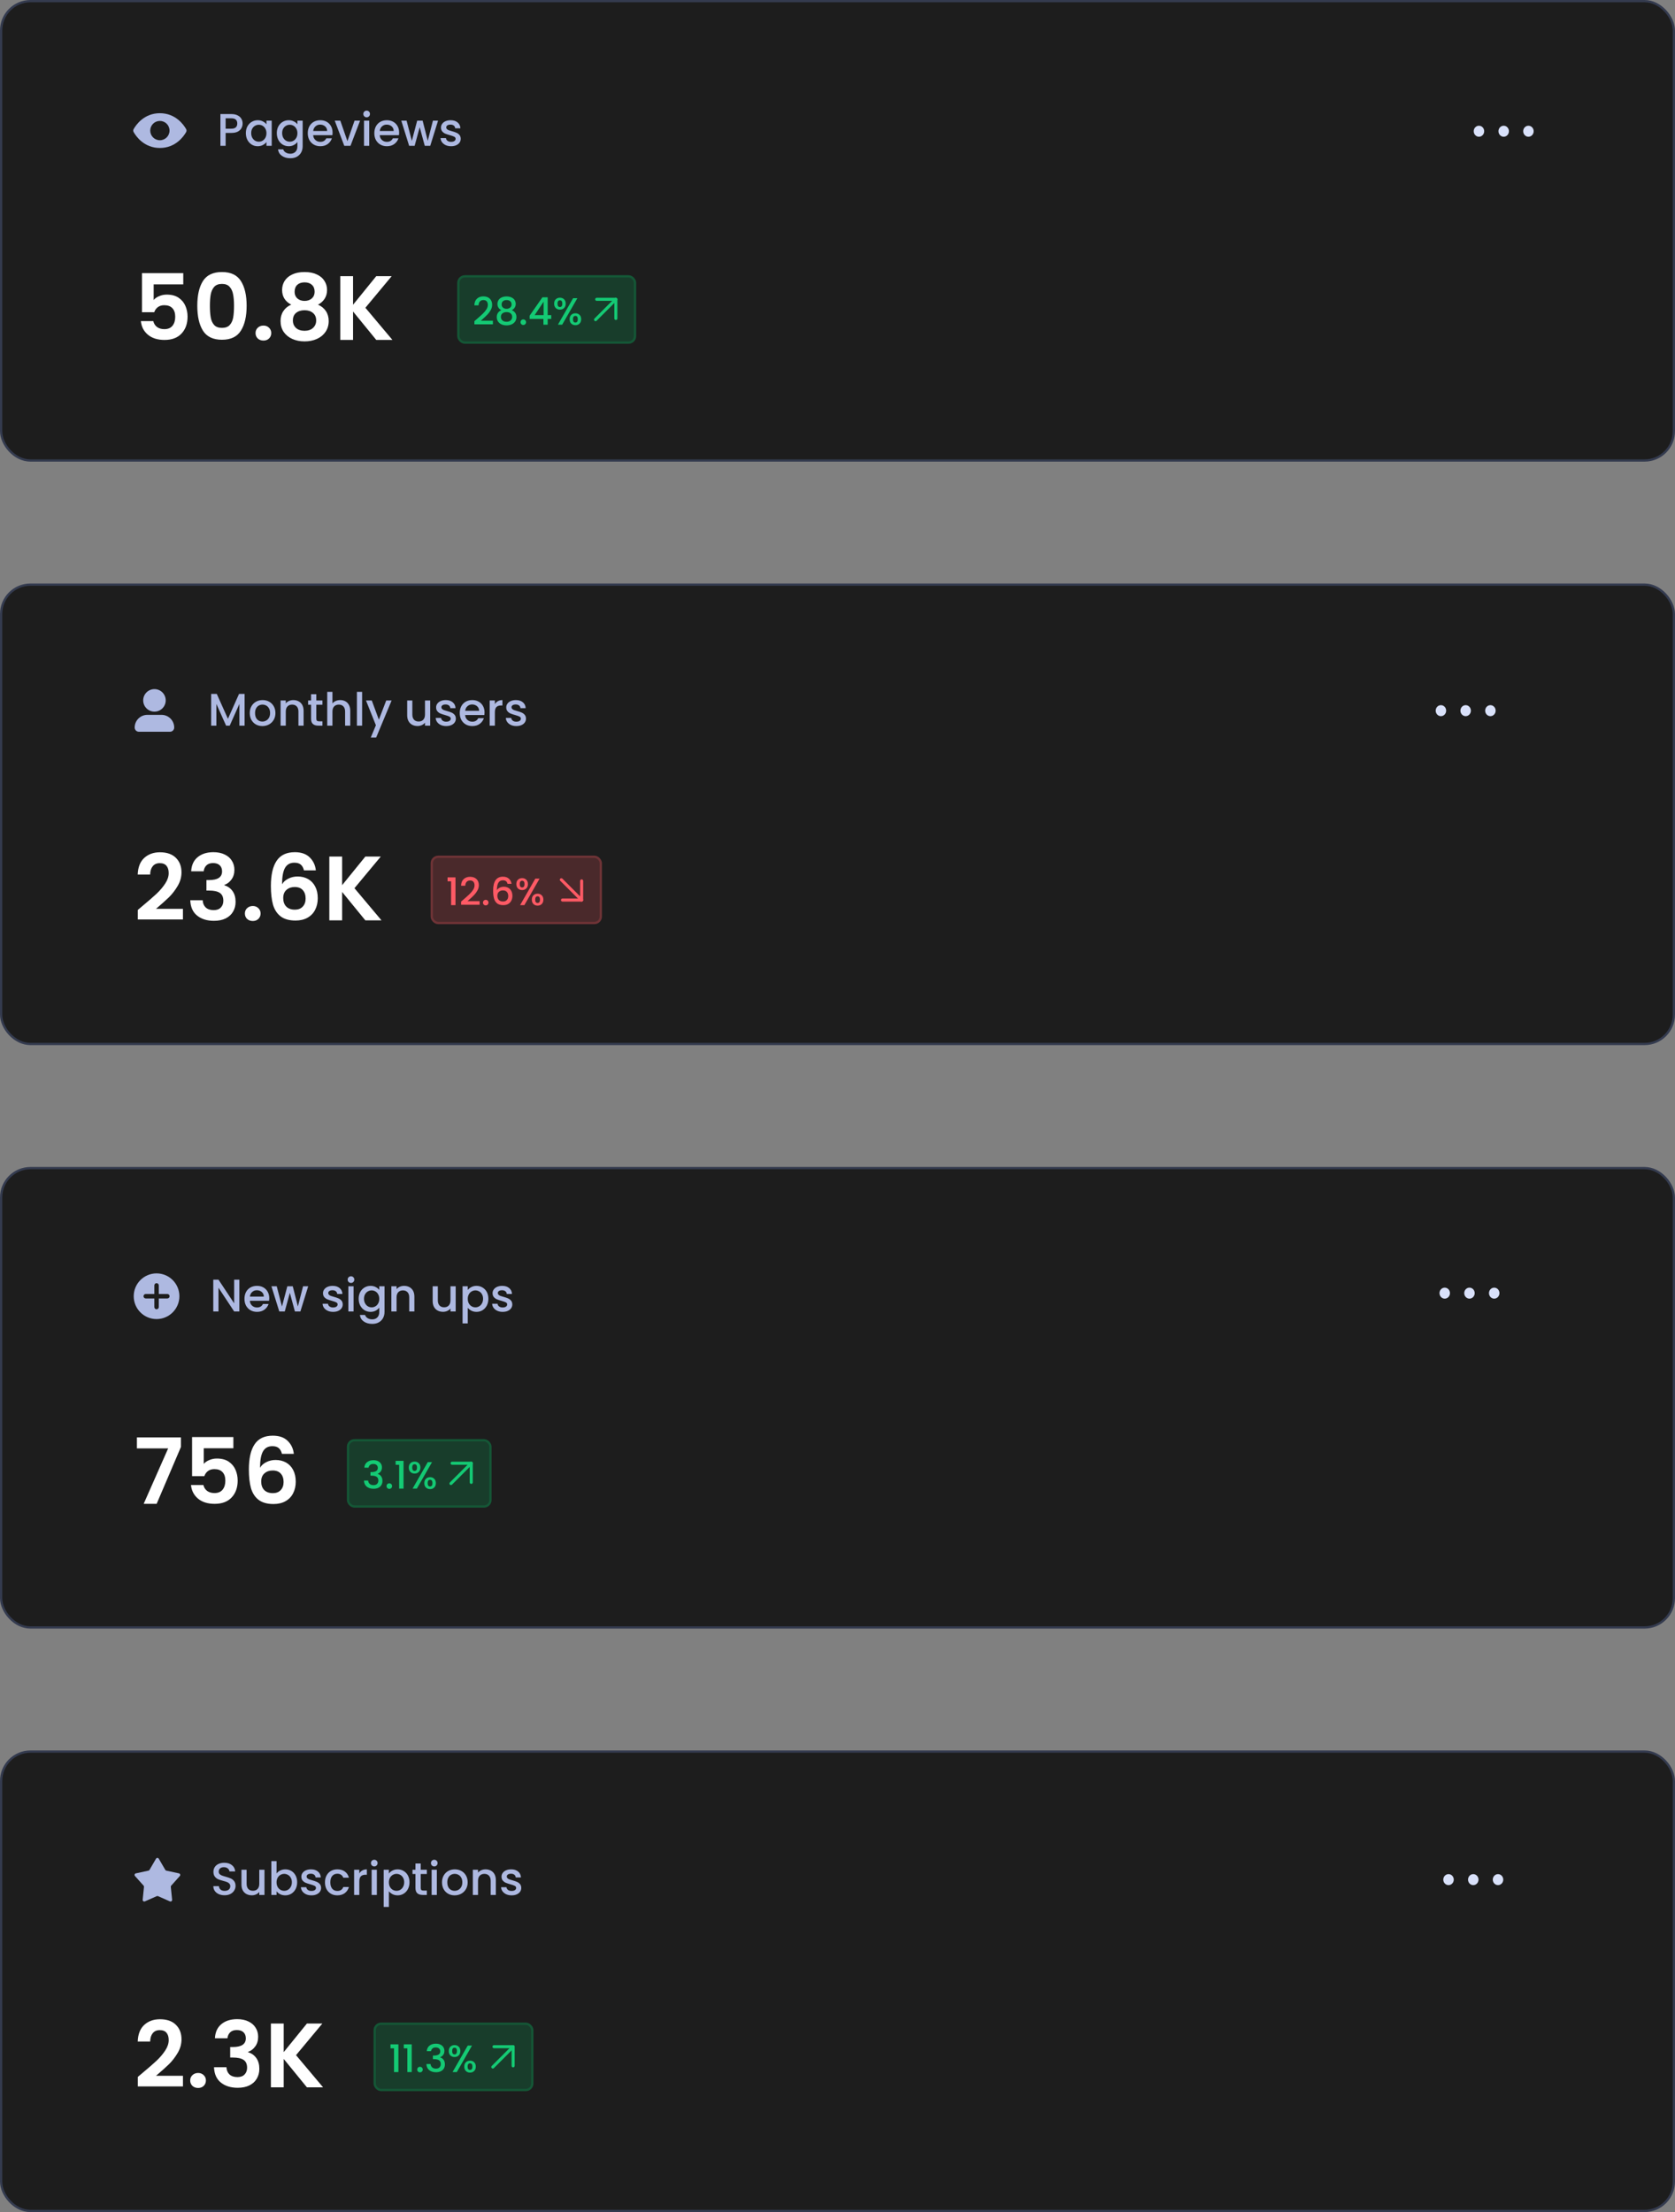 <svg width="440" height="581" viewBox="0 0 440 581" fill="none" xmlns="http://www.w3.org/2000/svg">
<rect x="0" y="0" width="440" height="581" fill="#808080" stroke="none"/>
<rect x="0.3" y="0.3" width="439.4" height="120.65" rx="7.7" fill="#1D1D1D" stroke="#343B4F" stroke-width="0.6"/>
<path fill-rule="evenodd" clip-rule="evenodd" d="M35.103 33.906C35.73 32.799 37.842 29.734 41.998 29.734C46.154 29.734 48.266 32.799 48.893 33.906C49.033 34.152 49.033 34.445 48.893 34.691C48.266 35.797 46.154 38.862 41.998 38.862C37.842 38.862 35.73 35.797 35.103 34.691C34.963 34.445 34.963 34.152 35.103 33.906ZM44.535 34.299C44.535 35.699 43.4 36.834 41.999 36.834C40.599 36.834 39.464 35.699 39.464 34.299C39.464 32.898 40.599 31.763 41.999 31.763C43.4 31.763 44.535 32.898 44.535 34.299Z" fill="#AEB9E1"/>
<path d="M63.732 32.442C63.732 32.866 63.632 33.266 63.432 33.642C63.232 34.018 62.912 34.326 62.472 34.566C62.032 34.798 61.468 34.914 60.78 34.914H59.268V38.298H57.9V29.958H60.78C61.42 29.958 61.96 30.07 62.4 30.294C62.848 30.51 63.18 30.806 63.396 31.182C63.62 31.558 63.732 31.978 63.732 32.442ZM60.78 33.798C61.3 33.798 61.688 33.682 61.944 33.45C62.2 33.21 62.328 32.874 62.328 32.442C62.328 31.53 61.812 31.074 60.78 31.074H59.268V33.798H60.78ZM64.581 34.962C64.581 34.298 64.717 33.71 64.989 33.198C65.269 32.686 65.645 32.29 66.117 32.01C66.597 31.722 67.125 31.578 67.701 31.578C68.221 31.578 68.673 31.682 69.057 31.89C69.449 32.09 69.761 32.342 69.993 32.646V31.686H71.373V38.298H69.993V37.314C69.761 37.626 69.445 37.886 69.045 38.094C68.645 38.302 68.189 38.406 67.677 38.406C67.109 38.406 66.589 38.262 66.117 37.974C65.645 37.678 65.269 37.27 64.989 36.75C64.717 36.222 64.581 35.626 64.581 34.962ZM69.993 34.986C69.993 34.53 69.897 34.134 69.705 33.798C69.521 33.462 69.277 33.206 68.973 33.03C68.669 32.854 68.341 32.766 67.989 32.766C67.637 32.766 67.309 32.854 67.005 33.03C66.701 33.198 66.453 33.45 66.261 33.786C66.077 34.114 65.985 34.506 65.985 34.962C65.985 35.418 66.077 35.818 66.261 36.162C66.453 36.506 66.701 36.77 67.005 36.954C67.317 37.13 67.645 37.218 67.989 37.218C68.341 37.218 68.669 37.13 68.973 36.954C69.277 36.778 69.521 36.522 69.705 36.186C69.897 35.842 69.993 35.442 69.993 34.986ZM75.834 31.578C76.346 31.578 76.797 31.682 77.189 31.89C77.59 32.09 77.901 32.342 78.126 32.646V31.686H79.505V38.406C79.505 39.014 79.377 39.554 79.121 40.026C78.865 40.506 78.493 40.882 78.005 41.154C77.525 41.426 76.95 41.562 76.278 41.562C75.382 41.562 74.638 41.35 74.046 40.926C73.454 40.51 73.118 39.942 73.037 39.222H74.394C74.498 39.566 74.718 39.842 75.053 40.05C75.397 40.266 75.805 40.374 76.278 40.374C76.829 40.374 77.273 40.206 77.609 39.87C77.954 39.534 78.126 39.046 78.126 38.406V37.302C77.894 37.614 77.578 37.878 77.177 38.094C76.785 38.302 76.338 38.406 75.834 38.406C75.257 38.406 74.73 38.262 74.249 37.974C73.778 37.678 73.401 37.27 73.121 36.75C72.85 36.222 72.713 35.626 72.713 34.962C72.713 34.298 72.85 33.71 73.121 33.198C73.401 32.686 73.778 32.29 74.249 32.01C74.73 31.722 75.257 31.578 75.834 31.578ZM78.126 34.986C78.126 34.53 78.029 34.134 77.838 33.798C77.653 33.462 77.409 33.206 77.106 33.03C76.802 32.854 76.474 32.766 76.121 32.766C75.769 32.766 75.442 32.854 75.138 33.03C74.834 33.198 74.585 33.45 74.394 33.786C74.21 34.114 74.118 34.506 74.118 34.962C74.118 35.418 74.21 35.818 74.394 36.162C74.585 36.506 74.834 36.77 75.138 36.954C75.45 37.13 75.778 37.218 76.121 37.218C76.474 37.218 76.802 37.13 77.106 36.954C77.409 36.778 77.653 36.522 77.838 36.186C78.029 35.842 78.126 35.442 78.126 34.986ZM87.362 34.83C87.362 35.078 87.346 35.302 87.314 35.502H82.262C82.302 36.03 82.498 36.454 82.85 36.774C83.202 37.094 83.634 37.254 84.146 37.254C84.882 37.254 85.402 36.946 85.706 36.33H87.182C86.982 36.938 86.618 37.438 86.09 37.83C85.57 38.214 84.922 38.406 84.146 38.406C83.514 38.406 82.946 38.266 82.442 37.986C81.946 37.698 81.554 37.298 81.266 36.786C80.986 36.266 80.846 35.666 80.846 34.986C80.846 34.306 80.982 33.71 81.254 33.198C81.534 32.678 81.922 32.278 82.418 31.998C82.922 31.718 83.498 31.578 84.146 31.578C84.77 31.578 85.326 31.714 85.814 31.986C86.302 32.258 86.682 32.642 86.954 33.138C87.226 33.626 87.362 34.19 87.362 34.83ZM85.934 34.398C85.926 33.894 85.746 33.49 85.394 33.186C85.042 32.882 84.606 32.73 84.086 32.73C83.614 32.73 83.21 32.882 82.874 33.186C82.538 33.482 82.338 33.886 82.274 34.398H85.934ZM91.265 37.074L93.137 31.686H94.589L92.069 38.298H90.437L87.929 31.686H89.393L91.265 37.074ZM96.319 30.81C96.071 30.81 95.863 30.726 95.695 30.558C95.527 30.39 95.443 30.182 95.443 29.934C95.443 29.686 95.527 29.478 95.695 29.31C95.863 29.142 96.071 29.058 96.319 29.058C96.559 29.058 96.763 29.142 96.931 29.31C97.099 29.478 97.183 29.686 97.183 29.934C97.183 30.182 97.099 30.39 96.931 30.558C96.763 30.726 96.559 30.81 96.319 30.81ZM96.991 31.686V38.298H95.623V31.686H96.991ZM104.847 34.83C104.847 35.078 104.831 35.302 104.799 35.502H99.747C99.787 36.03 99.983 36.454 100.335 36.774C100.687 37.094 101.119 37.254 101.631 37.254C102.367 37.254 102.887 36.946 103.191 36.33H104.667C104.467 36.938 104.103 37.438 103.575 37.83C103.055 38.214 102.407 38.406 101.631 38.406C100.999 38.406 100.431 38.266 99.927 37.986C99.431 37.698 99.039 37.298 98.751 36.786C98.471 36.266 98.331 35.666 98.331 34.986C98.331 34.306 98.467 33.71 98.739 33.198C99.019 32.678 99.407 32.278 99.903 31.998C100.407 31.718 100.983 31.578 101.631 31.578C102.255 31.578 102.811 31.714 103.299 31.986C103.787 32.258 104.167 32.642 104.439 33.138C104.711 33.626 104.847 34.19 104.847 34.83ZM103.419 34.398C103.411 33.894 103.231 33.49 102.879 33.186C102.527 32.882 102.091 32.73 101.571 32.73C101.099 32.73 100.695 32.882 100.359 33.186C100.023 33.482 99.823 33.886 99.759 34.398H103.419ZM115.073 31.686L113.021 38.298H111.581L110.249 33.414L108.917 38.298H107.477L105.413 31.686H106.805L108.185 37.002L109.589 31.686H111.017L112.361 36.978L113.729 31.686H115.073ZM118.495 38.406C117.975 38.406 117.507 38.314 117.091 38.13C116.683 37.938 116.359 37.682 116.119 37.362C115.879 37.034 115.751 36.67 115.735 36.27H117.151C117.175 36.55 117.307 36.786 117.547 36.978C117.795 37.162 118.103 37.254 118.471 37.254C118.855 37.254 119.151 37.182 119.359 37.038C119.575 36.886 119.683 36.694 119.683 36.462C119.683 36.214 119.563 36.03 119.323 35.91C119.091 35.79 118.719 35.658 118.207 35.514C117.711 35.378 117.307 35.246 116.995 35.118C116.683 34.99 116.411 34.794 116.179 34.53C115.955 34.266 115.843 33.918 115.843 33.486C115.843 33.134 115.947 32.814 116.155 32.526C116.363 32.23 116.659 31.998 117.043 31.83C117.435 31.662 117.883 31.578 118.387 31.578C119.139 31.578 119.743 31.77 120.199 32.154C120.663 32.53 120.911 33.046 120.943 33.702H119.575C119.551 33.406 119.431 33.17 119.215 32.994C118.999 32.818 118.707 32.73 118.339 32.73C117.979 32.73 117.703 32.798 117.511 32.934C117.319 33.07 117.223 33.25 117.223 33.474C117.223 33.65 117.287 33.798 117.415 33.918C117.543 34.038 117.699 34.134 117.883 34.206C118.067 34.27 118.339 34.354 118.699 34.458C119.179 34.586 119.571 34.718 119.875 34.854C120.187 34.982 120.455 35.174 120.679 35.43C120.903 35.686 121.019 36.026 121.027 36.45C121.027 36.826 120.923 37.162 120.715 37.458C120.507 37.754 120.211 37.986 119.827 38.154C119.451 38.322 119.007 38.406 118.495 38.406Z" fill="#AEB9E1"/>
<path d="M48.141 74.69H40.365V78.794C40.701 78.378 41.181 78.042 41.805 77.786C42.429 77.514 43.093 77.378 43.797 77.378C45.077 77.378 46.125 77.658 46.941 78.218C47.757 78.778 48.349 79.498 48.717 80.378C49.085 81.242 49.269 82.17 49.269 83.162C49.269 85.002 48.741 86.482 47.685 87.602C46.645 88.722 45.157 89.282 43.221 89.282C41.397 89.282 39.941 88.826 38.853 87.914C37.765 87.002 37.149 85.81 37.005 84.338H40.269C40.413 84.978 40.733 85.49 41.229 85.874C41.741 86.258 42.389 86.45 43.173 86.45C44.117 86.45 44.829 86.154 45.309 85.562C45.789 84.97 46.029 84.186 46.029 83.21C46.029 82.218 45.781 81.466 45.285 80.954C44.805 80.426 44.093 80.162 43.149 80.162C42.477 80.162 41.917 80.33 41.469 80.666C41.021 81.002 40.701 81.45 40.509 82.01H37.293V71.738H48.141V74.69ZM51.827 80.306C51.827 77.538 52.323 75.37 53.315 73.802C54.323 72.234 55.987 71.45 58.307 71.45C60.627 71.45 62.283 72.234 63.275 73.802C64.283 75.37 64.787 77.538 64.787 80.306C64.787 83.09 64.283 85.274 63.275 86.858C62.283 88.442 60.627 89.234 58.307 89.234C55.987 89.234 54.323 88.442 53.315 86.858C52.323 85.274 51.827 83.09 51.827 80.306ZM61.475 80.306C61.475 79.122 61.395 78.13 61.235 77.33C61.091 76.514 60.787 75.85 60.323 75.338C59.875 74.826 59.203 74.57 58.307 74.57C57.411 74.57 56.731 74.826 56.267 75.338C55.819 75.85 55.515 76.514 55.355 77.33C55.211 78.13 55.139 79.122 55.139 80.306C55.139 81.522 55.211 82.546 55.355 83.378C55.499 84.194 55.803 84.858 56.267 85.37C56.731 85.866 57.411 86.114 58.307 86.114C59.203 86.114 59.883 85.866 60.347 85.37C60.811 84.858 61.115 84.194 61.259 83.378C61.403 82.546 61.475 81.522 61.475 80.306ZM69.214 89.45C68.606 89.45 68.102 89.266 67.702 88.898C67.318 88.514 67.126 88.042 67.126 87.482C67.126 86.922 67.318 86.458 67.702 86.09C68.102 85.706 68.606 85.514 69.214 85.514C69.806 85.514 70.294 85.706 70.678 86.09C71.062 86.458 71.254 86.922 71.254 87.482C71.254 88.042 71.062 88.514 70.678 88.898C70.294 89.266 69.806 89.45 69.214 89.45ZM76.505 80.018C74.905 79.186 74.105 77.898 74.105 76.154C74.105 75.29 74.321 74.506 74.753 73.802C75.201 73.082 75.865 72.514 76.745 72.098C77.641 71.666 78.729 71.45 80.009 71.45C81.289 71.45 82.369 71.666 83.249 72.098C84.145 72.514 84.809 73.082 85.241 73.802C85.689 74.506 85.913 75.29 85.913 76.154C85.913 77.034 85.697 77.81 85.265 78.482C84.833 79.138 84.257 79.65 83.537 80.018C84.417 80.402 85.105 80.962 85.601 81.698C86.097 82.434 86.345 83.306 86.345 84.314C86.345 85.402 86.065 86.354 85.505 87.17C84.961 87.97 84.209 88.586 83.249 89.018C82.289 89.45 81.209 89.666 80.009 89.666C78.809 89.666 77.729 89.45 76.769 89.018C75.825 88.586 75.073 87.97 74.513 87.17C73.969 86.354 73.697 85.402 73.697 84.314C73.697 83.306 73.945 82.434 74.441 81.698C74.937 80.946 75.625 80.386 76.505 80.018ZM82.649 76.634C82.649 75.85 82.409 75.242 81.929 74.81C81.465 74.378 80.825 74.162 80.009 74.162C79.209 74.162 78.569 74.378 78.089 74.81C77.625 75.242 77.393 75.858 77.393 76.658C77.393 77.378 77.633 77.954 78.113 78.386C78.609 78.818 79.241 79.034 80.009 79.034C80.777 79.034 81.409 78.818 81.905 78.386C82.401 77.938 82.649 77.354 82.649 76.634ZM80.009 81.482C79.097 81.482 78.353 81.714 77.777 82.178C77.217 82.642 76.937 83.306 76.937 84.17C76.937 84.97 77.209 85.626 77.753 86.138C78.313 86.634 79.065 86.882 80.009 86.882C80.953 86.882 81.697 86.626 82.241 86.114C82.785 85.602 83.057 84.954 83.057 84.17C83.057 83.322 82.777 82.666 82.217 82.202C81.657 81.722 80.921 81.482 80.009 81.482ZM98.839 89.282L92.743 81.818V89.282H89.383V72.53H92.743V80.042L98.839 72.53H102.895L95.983 80.834L103.087 89.282H98.839Z" fill="white"/>
<rect x="120.109" y="72.282" width="47" height="18" rx="2" fill="#05C168" fill-opacity="0.2"/>
<rect x="120.409" y="72.582" width="46.4" height="17.4" rx="1.7" stroke="#05C168" stroke-opacity="0.2" stroke-width="0.6"/>
<path d="M125.339 83.732C125.979 83.179 126.483 82.726 126.849 82.372C127.223 82.012 127.533 81.639 127.779 81.252C128.026 80.866 128.149 80.479 128.149 80.092C128.149 79.692 128.053 79.379 127.859 79.152C127.673 78.926 127.376 78.812 126.969 78.812C126.576 78.812 126.269 78.939 126.049 79.192C125.836 79.439 125.723 79.772 125.709 80.192H124.609C124.629 79.432 124.856 78.852 125.289 78.452C125.729 78.046 126.286 77.842 126.959 77.842C127.686 77.842 128.253 78.042 128.659 78.442C129.073 78.842 129.279 79.376 129.279 80.042C129.279 80.522 129.156 80.986 128.909 81.432C128.669 81.872 128.379 82.269 128.039 82.622C127.706 82.969 127.279 83.372 126.759 83.832L126.309 84.232H129.479V85.182H124.619V84.352L125.339 83.732ZM131.711 81.472C131.018 81.126 130.671 80.579 130.671 79.832C130.671 79.472 130.761 79.142 130.941 78.842C131.121 78.542 131.391 78.306 131.751 78.132C132.111 77.952 132.551 77.862 133.071 77.862C133.584 77.862 134.021 77.952 134.381 78.132C134.748 78.306 135.021 78.542 135.201 78.842C135.381 79.142 135.471 79.472 135.471 79.832C135.471 80.206 135.374 80.536 135.181 80.822C134.994 81.102 134.744 81.319 134.431 81.472C134.811 81.612 135.111 81.842 135.331 82.162C135.551 82.476 135.661 82.846 135.661 83.272C135.661 83.706 135.551 84.089 135.331 84.422C135.111 84.756 134.804 85.012 134.411 85.192C134.018 85.372 133.571 85.462 133.071 85.462C132.571 85.462 132.124 85.372 131.731 85.192C131.344 85.012 131.041 84.756 130.821 84.422C130.601 84.089 130.491 83.706 130.491 83.272C130.491 82.839 130.601 82.466 130.821 82.152C131.041 81.839 131.338 81.612 131.711 81.472ZM134.381 79.972C134.381 79.599 134.264 79.312 134.031 79.112C133.798 78.912 133.478 78.812 133.071 78.812C132.671 78.812 132.354 78.912 132.121 79.112C131.888 79.312 131.771 79.602 131.771 79.982C131.771 80.316 131.891 80.589 132.131 80.802C132.378 81.009 132.691 81.112 133.071 81.112C133.451 81.112 133.764 81.006 134.011 80.792C134.258 80.579 134.381 80.306 134.381 79.972ZM133.071 81.972C132.631 81.972 132.271 82.082 131.991 82.302C131.718 82.516 131.581 82.826 131.581 83.232C131.581 83.612 131.714 83.922 131.981 84.162C132.248 84.396 132.611 84.512 133.071 84.512C133.524 84.512 133.881 84.392 134.141 84.152C134.408 83.912 134.541 83.606 134.541 83.232C134.541 82.832 134.404 82.522 134.131 82.302C133.864 82.082 133.511 81.972 133.071 81.972ZM137.468 85.352C137.261 85.352 137.088 85.282 136.948 85.142C136.808 85.002 136.738 84.829 136.738 84.622C136.738 84.416 136.808 84.242 136.948 84.102C137.088 83.962 137.261 83.892 137.468 83.892C137.668 83.892 137.838 83.962 137.978 84.102C138.118 84.242 138.188 84.416 138.188 84.622C138.188 84.829 138.118 85.002 137.978 85.142C137.838 85.282 137.668 85.352 137.468 85.352ZM139.13 83.762V82.902L142.49 78.082H143.87V82.772H144.8V83.762H143.87V85.282H142.75V83.762H139.13ZM142.8 79.242L140.44 82.772H142.8V79.242ZM145.565 79.752C145.565 79.266 145.705 78.886 145.985 78.612C146.271 78.332 146.638 78.192 147.085 78.192C147.531 78.192 147.895 78.332 148.175 78.612C148.461 78.886 148.605 79.266 148.605 79.752C148.605 80.239 148.461 80.622 148.175 80.902C147.895 81.182 147.531 81.322 147.085 81.322C146.638 81.322 146.271 81.182 145.985 80.902C145.705 80.622 145.565 80.239 145.565 79.752ZM151.665 78.322L147.675 85.282H146.555L150.545 78.322H151.665ZM147.085 78.882C146.665 78.882 146.455 79.172 146.455 79.752C146.455 80.339 146.665 80.632 147.085 80.632C147.285 80.632 147.438 80.562 147.545 80.422C147.658 80.276 147.715 80.052 147.715 79.752C147.715 79.172 147.505 78.882 147.085 78.882ZM149.635 83.842C149.635 83.356 149.775 82.976 150.055 82.702C150.341 82.422 150.708 82.282 151.155 82.282C151.595 82.282 151.955 82.422 152.235 82.702C152.521 82.976 152.665 83.356 152.665 83.842C152.665 84.329 152.521 84.712 152.235 84.992C151.955 85.272 151.595 85.412 151.155 85.412C150.708 85.412 150.341 85.272 150.055 84.992C149.775 84.712 149.635 84.329 149.635 83.842ZM151.145 82.972C150.725 82.972 150.515 83.262 150.515 83.842C150.515 84.422 150.725 84.712 151.145 84.712C151.565 84.712 151.775 84.422 151.775 83.842C151.775 83.262 151.565 82.972 151.145 82.972Z" fill="#14CA74"/>
<path d="M156.443 83.949L161.776 78.616" stroke="#14CA74" stroke-width="0.8" stroke-linecap="round" stroke-linejoin="round"/>
<path d="M161.776 83.644V78.616H156.748" stroke="#14CA74" stroke-width="0.8" stroke-linecap="round" stroke-linejoin="round"/>
<path d="M395 35.914C395.759 35.914 396.375 35.267 396.375 34.469C396.375 33.67 395.759 33.023 395 33.023C394.24 33.023 393.624 33.67 393.624 34.469C393.624 35.267 394.24 35.914 395 35.914Z" fill="#D9E1FA"/>
<path d="M401.499 35.914C402.259 35.914 402.875 35.267 402.875 34.469C402.875 33.67 402.259 33.023 401.499 33.023C400.739 33.023 400.123 33.67 400.123 34.469C400.123 35.267 400.739 35.914 401.499 35.914Z" fill="#D9E1FA"/>
<path d="M388.5 35.914C389.26 35.914 389.876 35.267 389.876 34.469C389.876 33.67 389.26 33.023 388.5 33.023C387.74 33.023 387.125 33.67 387.125 34.469C387.125 35.267 387.74 35.914 388.5 35.914Z" fill="#D9E1FA"/>
<rect x="0.3" y="153.55" width="439.4" height="120.65" rx="7.7" fill="#1D1D1D" stroke="#343B4F" stroke-width="0.6"/>
<path d="M35.379 191.085C35.379 189.246 36.869 187.756 38.707 187.756H42.433C44.272 187.756 45.761 189.246 45.761 191.085C45.761 191.697 45.265 192.194 44.652 192.194H36.489C35.876 192.194 35.379 191.697 35.379 191.085Z" fill="#AEB9E1"/>
<path d="M40.572 186.911C42.206 186.911 43.531 185.586 43.531 183.952C43.531 182.319 42.206 180.994 40.572 180.994C38.938 180.994 37.614 182.319 37.614 183.952C37.614 185.586 38.938 186.911 40.572 186.911Z" fill="#AEB9E1"/>
<path d="M64.254 182.254V190.594H62.886V184.882L60.342 190.594H59.394L56.838 184.882V190.594H55.47V182.254H56.946L59.874 188.794L62.79 182.254H64.254ZM68.92 190.702C68.296 190.702 67.732 190.562 67.228 190.282C66.724 189.994 66.328 189.594 66.04 189.082C65.752 188.562 65.608 187.962 65.608 187.282C65.608 186.61 65.756 186.014 66.052 185.494C66.348 184.974 66.752 184.574 67.264 184.294C67.776 184.014 68.348 183.874 68.98 183.874C69.612 183.874 70.184 184.014 70.696 184.294C71.208 184.574 71.612 184.974 71.908 185.494C72.204 186.014 72.352 186.61 72.352 187.282C72.352 187.954 72.2 188.55 71.896 189.07C71.592 189.59 71.176 189.994 70.648 190.282C70.128 190.562 69.552 190.702 68.92 190.702ZM68.92 189.514C69.272 189.514 69.6 189.43 69.904 189.262C70.216 189.094 70.468 188.842 70.66 188.506C70.852 188.17 70.948 187.762 70.948 187.282C70.948 186.802 70.856 186.398 70.672 186.07C70.488 185.734 70.244 185.482 69.94 185.314C69.636 185.146 69.308 185.062 68.956 185.062C68.604 185.062 68.276 185.146 67.972 185.314C67.676 185.482 67.44 185.734 67.264 186.07C67.088 186.398 67 186.802 67 187.282C67 187.994 67.18 188.546 67.54 188.938C67.908 189.322 68.368 189.514 68.92 189.514ZM77.041 183.874C77.561 183.874 78.025 183.982 78.433 184.198C78.849 184.414 79.173 184.734 79.405 185.158C79.637 185.582 79.753 186.094 79.753 186.694V190.594H78.397V186.898C78.397 186.306 78.249 185.854 77.953 185.542C77.657 185.222 77.253 185.062 76.741 185.062C76.229 185.062 75.821 185.222 75.517 185.542C75.221 185.854 75.073 186.306 75.073 186.898V190.594H73.705V183.982H75.073V184.738C75.297 184.466 75.581 184.254 75.925 184.102C76.277 183.95 76.649 183.874 77.041 183.874ZM83.094 185.098V188.758C83.094 189.006 83.15 189.186 83.262 189.298C83.382 189.402 83.582 189.454 83.862 189.454H84.702V190.594H83.622C83.006 190.594 82.534 190.45 82.206 190.162C81.878 189.874 81.714 189.406 81.714 188.758V185.098H80.934V183.982H81.714V182.338H83.094V183.982H84.702V185.098H83.094ZM89.382 183.874C89.886 183.874 90.335 183.982 90.727 184.198C91.126 184.414 91.439 184.734 91.662 185.158C91.894 185.582 92.01 186.094 92.01 186.694V190.594H90.654V186.898C90.654 186.306 90.507 185.854 90.21 185.542C89.915 185.222 89.51 185.062 88.999 185.062C88.487 185.062 88.079 185.222 87.775 185.542C87.478 185.854 87.331 186.306 87.331 186.898V190.594H85.963V181.714H87.331V184.75C87.562 184.47 87.855 184.254 88.207 184.102C88.567 183.95 88.959 183.874 89.382 183.874ZM95.124 181.714V190.594H93.755V181.714H95.124ZM102.872 183.982L98.816 193.702H97.4L98.743 190.486L96.139 183.982H97.663L99.523 189.022L101.456 183.982H102.872ZM113.009 183.982V190.594H111.641V189.814C111.425 190.086 111.141 190.302 110.789 190.462C110.445 190.614 110.077 190.69 109.685 190.69C109.165 190.69 108.697 190.582 108.281 190.366C107.873 190.15 107.549 189.83 107.309 189.406C107.077 188.982 106.961 188.47 106.961 187.87V183.982H108.317V187.666C108.317 188.258 108.465 188.714 108.761 189.034C109.057 189.346 109.461 189.502 109.973 189.502C110.485 189.502 110.889 189.346 111.185 189.034C111.489 188.714 111.641 188.258 111.641 187.666V183.982H113.009ZM117.214 190.702C116.694 190.702 116.226 190.61 115.81 190.426C115.402 190.234 115.078 189.978 114.838 189.658C114.598 189.33 114.47 188.966 114.454 188.566H115.87C115.894 188.846 116.026 189.082 116.266 189.274C116.514 189.458 116.822 189.55 117.19 189.55C117.574 189.55 117.87 189.478 118.078 189.334C118.294 189.182 118.402 188.99 118.402 188.758C118.402 188.51 118.282 188.326 118.042 188.206C117.81 188.086 117.438 187.954 116.926 187.81C116.43 187.674 116.026 187.542 115.714 187.414C115.402 187.286 115.13 187.09 114.898 186.826C114.674 186.562 114.562 186.214 114.562 185.782C114.562 185.43 114.666 185.11 114.874 184.822C115.082 184.526 115.378 184.294 115.762 184.126C116.154 183.958 116.602 183.874 117.106 183.874C117.858 183.874 118.462 184.066 118.918 184.45C119.382 184.826 119.63 185.342 119.662 185.998H118.294C118.27 185.702 118.15 185.466 117.934 185.29C117.718 185.114 117.426 185.026 117.058 185.026C116.698 185.026 116.422 185.094 116.23 185.23C116.038 185.366 115.942 185.546 115.942 185.77C115.942 185.946 116.006 186.094 116.134 186.214C116.262 186.334 116.418 186.43 116.602 186.502C116.786 186.566 117.058 186.65 117.418 186.754C117.898 186.882 118.29 187.014 118.594 187.15C118.906 187.278 119.174 187.47 119.398 187.726C119.622 187.982 119.738 188.322 119.746 188.746C119.746 189.122 119.642 189.458 119.434 189.754C119.226 190.05 118.93 190.282 118.546 190.45C118.17 190.618 117.726 190.702 117.214 190.702ZM127.284 187.126C127.284 187.374 127.268 187.598 127.236 187.798H122.184C122.224 188.326 122.42 188.75 122.772 189.07C123.124 189.39 123.556 189.55 124.068 189.55C124.804 189.55 125.324 189.242 125.628 188.626H127.104C126.904 189.234 126.54 189.734 126.012 190.126C125.492 190.51 124.844 190.702 124.068 190.702C123.436 190.702 122.868 190.562 122.364 190.282C121.868 189.994 121.476 189.594 121.188 189.082C120.908 188.562 120.768 187.962 120.768 187.282C120.768 186.602 120.904 186.006 121.176 185.494C121.456 184.974 121.844 184.574 122.34 184.294C122.844 184.014 123.42 183.874 124.068 183.874C124.692 183.874 125.248 184.01 125.736 184.282C126.224 184.554 126.604 184.938 126.876 185.434C127.148 185.922 127.284 186.486 127.284 187.126ZM125.856 186.694C125.848 186.19 125.668 185.786 125.316 185.482C124.964 185.178 124.528 185.026 124.008 185.026C123.536 185.026 123.132 185.178 122.796 185.482C122.46 185.778 122.26 186.182 122.196 186.694H125.856ZM129.998 184.942C130.198 184.606 130.462 184.346 130.79 184.162C131.126 183.97 131.522 183.874 131.978 183.874V185.29H131.63C131.094 185.29 130.686 185.426 130.406 185.698C130.134 185.97 129.998 186.442 129.998 187.114V190.594H128.63V183.982H129.998V184.942ZM135.636 190.702C135.116 190.702 134.648 190.61 134.232 190.426C133.824 190.234 133.5 189.978 133.26 189.658C133.02 189.33 132.892 188.966 132.876 188.566H134.292C134.316 188.846 134.448 189.082 134.688 189.274C134.936 189.458 135.244 189.55 135.612 189.55C135.996 189.55 136.292 189.478 136.5 189.334C136.716 189.182 136.824 188.99 136.824 188.758C136.824 188.51 136.704 188.326 136.464 188.206C136.232 188.086 135.86 187.954 135.348 187.81C134.852 187.674 134.448 187.542 134.136 187.414C133.824 187.286 133.552 187.09 133.32 186.826C133.096 186.562 132.984 186.214 132.984 185.782C132.984 185.43 133.088 185.11 133.296 184.822C133.504 184.526 133.8 184.294 134.184 184.126C134.576 183.958 135.024 183.874 135.528 183.874C136.28 183.874 136.884 184.066 137.34 184.45C137.804 184.826 138.052 185.342 138.084 185.998H136.716C136.692 185.702 136.572 185.466 136.356 185.29C136.14 185.114 135.848 185.026 135.48 185.026C135.12 185.026 134.844 185.094 134.652 185.23C134.46 185.366 134.364 185.546 134.364 185.77C134.364 185.946 134.428 186.094 134.556 186.214C134.684 186.334 134.84 186.43 135.024 186.502C135.208 186.566 135.48 186.65 135.84 186.754C136.32 186.882 136.712 187.014 137.016 187.15C137.328 187.278 137.596 187.47 137.82 187.726C138.044 187.982 138.16 188.322 138.168 188.746C138.168 189.122 138.064 189.458 137.856 189.754C137.648 190.05 137.352 190.282 136.968 190.45C136.592 190.618 136.148 190.702 135.636 190.702Z" fill="#AEB9E1"/>
<path d="M37.449 237.938C38.985 236.658 40.209 235.594 41.121 234.746C42.033 233.882 42.793 232.986 43.401 232.058C44.009 231.13 44.313 230.218 44.313 229.322C44.313 228.506 44.121 227.866 43.737 227.402C43.353 226.938 42.761 226.706 41.961 226.706C41.161 226.706 40.545 226.978 40.113 227.522C39.681 228.05 39.457 228.778 39.441 229.706H36.177C36.241 227.786 36.809 226.33 37.881 225.338C38.969 224.346 40.345 223.85 42.009 223.85C43.833 223.85 45.233 224.338 46.209 225.314C47.185 226.274 47.673 227.546 47.673 229.13C47.673 230.378 47.337 231.57 46.665 232.706C45.993 233.842 45.225 234.834 44.361 235.682C43.497 236.514 42.369 237.522 40.977 238.706H48.057V241.49H36.201V238.994L37.449 237.938ZM50.222 228.842C50.302 227.242 50.862 226.01 51.902 225.146C52.958 224.266 54.342 223.826 56.054 223.826C57.222 223.826 58.222 224.034 59.054 224.45C59.886 224.85 60.51 225.402 60.926 226.106C61.358 226.794 61.574 227.578 61.574 228.458C61.574 229.466 61.31 230.322 60.782 231.026C60.27 231.714 59.654 232.178 58.934 232.418V232.514C59.862 232.802 60.582 233.314 61.094 234.05C61.622 234.786 61.886 235.73 61.886 236.882C61.886 237.842 61.662 238.698 61.214 239.45C60.782 240.202 60.134 240.794 59.27 241.226C58.422 241.642 57.398 241.85 56.198 241.85C54.39 241.85 52.918 241.394 51.782 240.482C50.646 239.57 50.046 238.226 49.982 236.45H53.246C53.278 237.234 53.542 237.866 54.038 238.346C54.55 238.81 55.246 239.042 56.126 239.042C56.942 239.042 57.566 238.818 57.998 238.37C58.446 237.906 58.67 237.314 58.67 236.594C58.67 235.634 58.366 234.946 57.758 234.53C57.15 234.114 56.206 233.906 54.926 233.906H54.23V231.146H54.926C57.198 231.146 58.334 230.386 58.334 228.866C58.334 228.178 58.126 227.642 57.71 227.258C57.31 226.874 56.726 226.682 55.958 226.682C55.206 226.682 54.622 226.89 54.206 227.306C53.806 227.706 53.574 228.218 53.51 228.842H50.222ZM66.413 241.898C65.805 241.898 65.302 241.714 64.901 241.346C64.517 240.962 64.326 240.49 64.326 239.93C64.326 239.37 64.517 238.906 64.901 238.538C65.302 238.154 65.805 237.962 66.413 237.962C67.005 237.962 67.493 238.154 67.877 238.538C68.261 238.906 68.454 239.37 68.454 239.93C68.454 240.49 68.261 240.962 67.877 241.346C67.493 241.714 67.005 241.898 66.413 241.898ZM79.848 228.602C79.688 227.93 79.408 227.426 79.008 227.09C78.624 226.754 78.064 226.586 77.328 226.586C76.224 226.586 75.408 227.034 74.88 227.93C74.368 228.81 74.104 230.25 74.088 232.25C74.472 231.61 75.032 231.114 75.768 230.762C76.504 230.394 77.304 230.21 78.168 230.21C79.208 230.21 80.128 230.434 80.928 230.882C81.728 231.33 82.352 231.986 82.8 232.85C83.248 233.698 83.472 234.722 83.472 235.922C83.472 237.058 83.24 238.074 82.776 238.97C82.328 239.85 81.664 240.538 80.784 241.034C79.904 241.53 78.856 241.778 77.64 241.778C75.976 241.778 74.664 241.41 73.704 240.674C72.76 239.938 72.096 238.914 71.712 237.602C71.344 236.274 71.16 234.642 71.16 232.706C71.16 229.778 71.664 227.57 72.672 226.082C73.68 224.578 75.272 223.826 77.448 223.826C79.128 223.826 80.432 224.282 81.36 225.194C82.288 226.106 82.824 227.242 82.968 228.602H79.848ZM77.4 232.97C76.552 232.97 75.84 233.218 75.264 233.714C74.688 234.21 74.4 234.93 74.4 235.874C74.4 236.818 74.664 237.562 75.192 238.106C75.736 238.65 76.496 238.922 77.472 238.922C78.336 238.922 79.016 238.658 79.512 238.13C80.024 237.602 80.28 236.89 80.28 235.994C80.28 235.066 80.032 234.33 79.536 233.786C79.056 233.242 78.344 232.97 77.4 232.97ZM95.968 241.73L89.871 234.266V241.73H86.511V224.978H89.871V232.49L95.968 224.978H100.023L93.112 233.282L100.215 241.73H95.968Z" fill="white"/>
<rect x="113.121" y="224.73" width="45" height="18" rx="2" fill="#FF5A65" fill-opacity="0.2"/>
<rect x="113.421" y="225.03" width="44.4" height="17.4" rx="1.7" stroke="#FF5A65" stroke-opacity="0.2" stroke-width="0.6"/>
<path d="M117.571 231.48V230.44H119.651V237.73H118.501V231.48H117.571ZM121.847 236.18C122.487 235.626 122.991 235.173 123.357 234.82C123.731 234.46 124.041 234.086 124.287 233.7C124.534 233.313 124.657 232.926 124.657 232.54C124.657 232.14 124.561 231.826 124.367 231.6C124.181 231.373 123.884 231.26 123.477 231.26C123.084 231.26 122.777 231.386 122.557 231.64C122.344 231.886 122.231 232.22 122.217 232.64H121.117C121.137 231.88 121.364 231.3 121.797 230.9C122.237 230.493 122.794 230.29 123.467 230.29C124.194 230.29 124.761 230.49 125.167 230.89C125.581 231.29 125.787 231.823 125.787 232.49C125.787 232.97 125.664 233.433 125.417 233.88C125.177 234.32 124.887 234.716 124.547 235.07C124.214 235.416 123.787 235.82 123.267 236.28L122.817 236.68H125.987V237.63H121.127V236.8L121.847 236.18ZM127.599 237.8C127.392 237.8 127.219 237.73 127.079 237.59C126.939 237.45 126.869 237.276 126.869 237.07C126.869 236.863 126.939 236.69 127.079 236.55C127.219 236.41 127.392 236.34 127.599 236.34C127.799 236.34 127.969 236.41 128.109 236.55C128.249 236.69 128.319 236.863 128.319 237.07C128.319 237.276 128.249 237.45 128.109 237.59C127.969 237.73 127.799 237.8 127.599 237.8ZM133.321 232.13C133.247 231.823 133.114 231.593 132.921 231.44C132.727 231.286 132.457 231.21 132.111 231.21C131.584 231.21 131.191 231.413 130.931 231.82C130.671 232.22 130.534 232.886 130.521 233.82C130.694 233.526 130.947 233.3 131.281 233.14C131.614 232.98 131.974 232.9 132.361 232.9C132.801 232.9 133.187 232.996 133.521 233.19C133.861 233.376 134.124 233.65 134.311 234.01C134.504 234.37 134.601 234.8 134.601 235.3C134.601 235.766 134.507 236.183 134.321 236.55C134.141 236.916 133.871 237.206 133.511 237.42C133.151 237.626 132.717 237.73 132.211 237.73C131.524 237.73 130.984 237.58 130.591 237.28C130.204 236.973 129.931 236.543 129.771 235.99C129.617 235.436 129.541 234.746 129.541 233.92C129.541 231.48 130.401 230.26 132.121 230.26C132.787 230.26 133.311 230.44 133.691 230.8C134.077 231.16 134.304 231.603 134.371 232.13H133.321ZM132.111 233.86C131.704 233.86 131.357 233.983 131.071 234.23C130.791 234.47 130.651 234.82 130.651 235.28C130.651 235.74 130.781 236.106 131.041 236.38C131.307 236.646 131.677 236.78 132.151 236.78C132.571 236.78 132.901 236.65 133.141 236.39C133.387 236.13 133.511 235.783 133.511 235.35C133.511 234.896 133.391 234.536 133.151 234.27C132.917 233.996 132.571 233.86 132.111 233.86ZM135.637 232.2C135.637 231.713 135.777 231.333 136.057 231.06C136.343 230.78 136.71 230.64 137.157 230.64C137.603 230.64 137.967 230.78 138.247 231.06C138.533 231.333 138.677 231.713 138.677 232.2C138.677 232.686 138.533 233.07 138.247 233.35C137.967 233.63 137.603 233.77 137.157 233.77C136.71 233.77 136.343 233.63 136.057 233.35C135.777 233.07 135.637 232.686 135.637 232.2ZM141.737 230.77L137.747 237.73H136.627L140.617 230.77H141.737ZM137.157 231.33C136.737 231.33 136.527 231.62 136.527 232.2C136.527 232.786 136.737 233.08 137.157 233.08C137.357 233.08 137.51 233.01 137.617 232.87C137.73 232.723 137.787 232.5 137.787 232.2C137.787 231.62 137.577 231.33 137.157 231.33ZM139.707 236.29C139.707 235.803 139.847 235.423 140.127 235.15C140.413 234.87 140.78 234.73 141.227 234.73C141.667 234.73 142.027 234.87 142.307 235.15C142.593 235.423 142.737 235.803 142.737 236.29C142.737 236.776 142.593 237.16 142.307 237.44C142.027 237.72 141.667 237.86 141.227 237.86C140.78 237.86 140.413 237.72 140.127 237.44C139.847 237.16 139.707 236.776 139.707 236.29ZM141.217 235.42C140.797 235.42 140.587 235.71 140.587 236.29C140.587 236.87 140.797 237.16 141.217 237.16C141.637 237.16 141.847 236.87 141.847 236.29C141.847 235.71 141.637 235.42 141.217 235.42Z" fill="#FF5A65"/>
<path d="M147.454 231.063L152.788 236.396" stroke="#FF5A65" stroke-width="0.8" stroke-linecap="round" stroke-linejoin="round"/>
<path d="M147.759 236.396L152.788 236.396L152.788 231.368" stroke="#FF5A65" stroke-width="0.8" stroke-linecap="round" stroke-linejoin="round"/>
<path d="M385.009 188.099C385.769 188.099 386.385 187.451 386.385 186.653C386.385 185.855 385.769 185.207 385.009 185.207C384.25 185.207 383.634 185.855 383.634 186.653C383.634 187.451 384.25 188.099 385.009 188.099Z" fill="#D9E1FA"/>
<path d="M391.509 188.099C392.268 188.099 392.884 187.451 392.884 186.653C392.884 185.855 392.268 185.207 391.509 185.207C390.749 185.207 390.133 185.855 390.133 186.653C390.133 187.451 390.749 188.099 391.509 188.099Z" fill="#D9E1FA"/>
<path d="M378.51 188.099C379.27 188.099 379.885 187.451 379.885 186.653C379.885 185.855 379.27 185.207 378.51 185.207C377.75 185.207 377.134 185.855 377.134 186.653C377.134 187.451 377.75 188.099 378.51 188.099Z" fill="#D9E1FA"/>
<rect x="0.3" y="306.8" width="439.4" height="120.65" rx="7.7" fill="#1D1D1D" stroke="#343B4F" stroke-width="0.6"/>
<path fill-rule="evenodd" clip-rule="evenodd" d="M47.125 340.45C47.125 343.764 44.439 346.45 41.125 346.45C37.811 346.45 35.125 343.764 35.125 340.45C35.125 337.136 37.811 334.45 41.125 334.45C44.439 334.45 47.125 337.136 47.125 340.45ZM41.127 337.021C41.45 337.021 41.712 337.283 41.712 337.606V339.866H43.968C44.291 339.866 44.553 340.128 44.553 340.451C44.553 340.774 44.291 341.036 43.968 341.036H41.712V343.294C41.712 343.617 41.45 343.879 41.127 343.879C40.803 343.879 40.542 343.617 40.542 343.294V341.036H38.281C37.958 341.036 37.696 340.774 37.696 340.451C37.696 340.128 37.958 339.866 38.281 339.866H40.542V337.606C40.542 337.283 40.803 337.021 41.127 337.021Z" fill="#AEB9E1"/>
<path d="M62.877 344.45H61.509L57.393 338.222V344.45H56.025V336.098H57.393L61.509 342.314V336.098H62.877V344.45ZM70.733 340.982C70.733 341.23 70.717 341.454 70.685 341.654H65.633C65.673 342.182 65.869 342.606 66.221 342.926C66.573 343.246 67.005 343.406 67.517 343.406C68.253 343.406 68.773 343.098 69.077 342.482H70.553C70.353 343.09 69.989 343.59 69.461 343.982C68.941 344.366 68.293 344.558 67.517 344.558C66.885 344.558 66.317 344.418 65.813 344.138C65.317 343.85 64.925 343.45 64.637 342.938C64.357 342.418 64.217 341.818 64.217 341.138C64.217 340.458 64.353 339.862 64.625 339.35C64.905 338.83 65.293 338.43 65.789 338.15C66.293 337.87 66.869 337.73 67.517 337.73C68.141 337.73 68.697 337.866 69.185 338.138C69.673 338.41 70.053 338.794 70.325 339.29C70.597 339.778 70.733 340.342 70.733 340.982ZM69.305 340.55C69.297 340.046 69.117 339.642 68.765 339.338C68.413 339.034 67.977 338.882 67.457 338.882C66.985 338.882 66.581 339.034 66.245 339.338C65.909 339.634 65.709 340.038 65.645 340.55H69.305ZM80.96 337.838L78.908 344.45H77.468L76.136 339.566L74.804 344.45H73.364L71.3 337.838H72.692L74.072 343.154L75.476 337.838H76.904L78.248 343.13L79.616 337.838H80.96ZM87.499 344.558C86.979 344.558 86.511 344.466 86.095 344.282C85.687 344.09 85.363 343.834 85.123 343.514C84.883 343.186 84.755 342.822 84.739 342.422H86.155C86.179 342.702 86.311 342.938 86.551 343.13C86.799 343.314 87.107 343.406 87.475 343.406C87.859 343.406 88.155 343.334 88.363 343.19C88.579 343.038 88.687 342.846 88.687 342.614C88.687 342.366 88.567 342.182 88.327 342.062C88.095 341.942 87.723 341.81 87.211 341.666C86.715 341.53 86.311 341.398 85.999 341.27C85.687 341.142 85.415 340.946 85.183 340.682C84.959 340.418 84.847 340.07 84.847 339.638C84.847 339.286 84.951 338.966 85.159 338.678C85.367 338.382 85.663 338.15 86.047 337.982C86.439 337.814 86.887 337.73 87.391 337.73C88.143 337.73 88.747 337.922 89.203 338.306C89.667 338.682 89.915 339.198 89.947 339.854H88.579C88.555 339.558 88.435 339.322 88.219 339.146C88.003 338.97 87.711 338.882 87.343 338.882C86.983 338.882 86.707 338.95 86.515 339.086C86.323 339.222 86.227 339.402 86.227 339.626C86.227 339.802 86.291 339.95 86.419 340.07C86.547 340.19 86.703 340.286 86.887 340.358C87.071 340.422 87.343 340.506 87.703 340.61C88.183 340.738 88.575 340.87 88.879 341.006C89.191 341.134 89.459 341.326 89.683 341.582C89.907 341.838 90.023 342.178 90.031 342.602C90.031 342.978 89.927 343.314 89.719 343.61C89.511 343.906 89.215 344.138 88.831 344.306C88.455 344.474 88.011 344.558 87.499 344.558ZM92.205 336.962C91.957 336.962 91.749 336.878 91.581 336.71C91.413 336.542 91.329 336.334 91.329 336.086C91.329 335.838 91.413 335.63 91.581 335.462C91.749 335.294 91.957 335.21 92.205 335.21C92.445 335.21 92.649 335.294 92.817 335.462C92.985 335.63 93.069 335.838 93.069 336.086C93.069 336.334 92.985 336.542 92.817 336.71C92.649 336.878 92.445 336.962 92.205 336.962ZM92.877 337.838V344.45H91.509V337.838H92.877ZM97.337 337.73C97.849 337.73 98.301 337.834 98.693 338.042C99.093 338.242 99.405 338.494 99.629 338.798V337.838H101.009V344.558C101.009 345.166 100.881 345.706 100.625 346.178C100.369 346.658 99.997 347.034 99.509 347.306C99.029 347.578 98.453 347.714 97.781 347.714C96.885 347.714 96.141 347.502 95.549 347.078C94.957 346.662 94.621 346.094 94.541 345.374H95.897C96.001 345.718 96.221 345.994 96.557 346.202C96.901 346.418 97.309 346.526 97.781 346.526C98.333 346.526 98.777 346.358 99.113 346.022C99.457 345.686 99.629 345.198 99.629 344.558V343.454C99.397 343.766 99.081 344.03 98.681 344.246C98.289 344.454 97.841 344.558 97.337 344.558C96.761 344.558 96.233 344.414 95.753 344.126C95.281 343.83 94.905 343.422 94.625 342.902C94.353 342.374 94.217 341.778 94.217 341.114C94.217 340.45 94.353 339.862 94.625 339.35C94.905 338.838 95.281 338.442 95.753 338.162C96.233 337.874 96.761 337.73 97.337 337.73ZM99.629 341.138C99.629 340.682 99.533 340.286 99.341 339.95C99.157 339.614 98.913 339.358 98.609 339.182C98.305 339.006 97.977 338.918 97.625 338.918C97.273 338.918 96.945 339.006 96.641 339.182C96.337 339.35 96.089 339.602 95.897 339.938C95.713 340.266 95.621 340.658 95.621 341.114C95.621 341.57 95.713 341.97 95.897 342.314C96.089 342.658 96.337 342.922 96.641 343.106C96.953 343.282 97.281 343.37 97.625 343.37C97.977 343.37 98.305 343.282 98.609 343.106C98.913 342.93 99.157 342.674 99.341 342.338C99.533 341.994 99.629 341.594 99.629 341.138ZM106.142 337.73C106.662 337.73 107.126 337.838 107.534 338.054C107.95 338.27 108.274 338.59 108.506 339.014C108.738 339.438 108.854 339.95 108.854 340.55V344.45H107.498V340.754C107.498 340.162 107.35 339.71 107.054 339.398C106.758 339.078 106.354 338.918 105.842 338.918C105.33 338.918 104.922 339.078 104.618 339.398C104.322 339.71 104.174 340.162 104.174 340.754V344.45H102.806V337.838H104.174V338.594C104.398 338.322 104.682 338.11 105.026 337.958C105.378 337.806 105.75 337.73 106.142 337.73ZM119.704 337.838V344.45H118.336V343.67C118.12 343.942 117.836 344.158 117.484 344.318C117.14 344.47 116.772 344.546 116.38 344.546C115.86 344.546 115.392 344.438 114.976 344.222C114.568 344.006 114.244 343.686 114.004 343.262C113.772 342.838 113.656 342.326 113.656 341.726V337.838H115.012V341.522C115.012 342.114 115.16 342.57 115.456 342.89C115.752 343.202 116.156 343.358 116.668 343.358C117.18 343.358 117.584 343.202 117.88 342.89C118.184 342.57 118.336 342.114 118.336 341.522V337.838H119.704ZM122.877 338.81C123.109 338.506 123.425 338.25 123.825 338.042C124.225 337.834 124.677 337.73 125.181 337.73C125.757 337.73 126.281 337.874 126.753 338.162C127.233 338.442 127.609 338.838 127.881 339.35C128.153 339.862 128.289 340.45 128.289 341.114C128.289 341.778 128.153 342.374 127.881 342.902C127.609 343.422 127.233 343.83 126.753 344.126C126.281 344.414 125.757 344.558 125.181 344.558C124.677 344.558 124.229 344.458 123.837 344.258C123.445 344.05 123.125 343.794 122.877 343.49V347.594H121.509V337.838H122.877V338.81ZM126.897 341.114C126.897 340.658 126.801 340.266 126.609 339.938C126.425 339.602 126.177 339.35 125.865 339.182C125.561 339.006 125.233 338.918 124.881 338.918C124.537 338.918 124.209 339.006 123.897 339.182C123.593 339.358 123.345 339.614 123.153 339.95C122.969 340.286 122.877 340.682 122.877 341.138C122.877 341.594 122.969 341.994 123.153 342.338C123.345 342.674 123.593 342.93 123.897 343.106C124.209 343.282 124.537 343.37 124.881 343.37C125.233 343.37 125.561 343.282 125.865 343.106C126.177 342.922 126.425 342.658 126.609 342.314C126.801 341.97 126.897 341.57 126.897 341.114ZM132.042 344.558C131.522 344.558 131.054 344.466 130.638 344.282C130.23 344.09 129.906 343.834 129.666 343.514C129.426 343.186 129.298 342.822 129.282 342.422H130.698C130.722 342.702 130.854 342.938 131.094 343.13C131.342 343.314 131.65 343.406 132.018 343.406C132.402 343.406 132.698 343.334 132.906 343.19C133.122 343.038 133.23 342.846 133.23 342.614C133.23 342.366 133.11 342.182 132.87 342.062C132.638 341.942 132.266 341.81 131.754 341.666C131.258 341.53 130.854 341.398 130.542 341.27C130.23 341.142 129.958 340.946 129.726 340.682C129.502 340.418 129.39 340.07 129.39 339.638C129.39 339.286 129.494 338.966 129.702 338.678C129.91 338.382 130.206 338.15 130.59 337.982C130.982 337.814 131.43 337.73 131.934 337.73C132.686 337.73 133.29 337.922 133.746 338.306C134.21 338.682 134.458 339.198 134.49 339.854H133.122C133.098 339.558 132.978 339.322 132.762 339.146C132.546 338.97 132.254 338.882 131.886 338.882C131.526 338.882 131.25 338.95 131.058 339.086C130.866 339.222 130.77 339.402 130.77 339.626C130.77 339.802 130.834 339.95 130.962 340.07C131.09 340.19 131.246 340.286 131.43 340.358C131.614 340.422 131.886 340.506 132.246 340.61C132.726 340.738 133.118 340.87 133.422 341.006C133.734 341.134 134.002 341.326 134.226 341.582C134.45 341.838 134.566 342.178 134.574 342.602C134.574 342.978 134.47 343.314 134.262 343.61C134.054 343.906 133.758 344.138 133.374 344.306C132.998 344.474 132.554 344.558 132.042 344.558Z" fill="#AEB9E1"/>
<path d="M47.533 380.028L41.149 394.98H37.741L44.173 380.412H35.965V377.532H47.533V380.028ZM61.305 380.388H53.529V384.492C53.865 384.076 54.345 383.74 54.969 383.484C55.593 383.212 56.257 383.076 56.961 383.076C58.241 383.076 59.289 383.356 60.105 383.916C60.921 384.476 61.513 385.196 61.881 386.076C62.249 386.94 62.433 387.868 62.433 388.86C62.433 390.7 61.905 392.18 60.849 393.3C59.809 394.42 58.321 394.98 56.385 394.98C54.561 394.98 53.105 394.524 52.017 393.612C50.929 392.7 50.313 391.508 50.169 390.036H53.433C53.577 390.676 53.897 391.188 54.393 391.572C54.905 391.956 55.553 392.148 56.337 392.148C57.281 392.148 57.993 391.852 58.473 391.26C58.953 390.668 59.193 389.884 59.193 388.908C59.193 387.916 58.945 387.164 58.449 386.652C57.969 386.124 57.257 385.86 56.313 385.86C55.641 385.86 55.081 386.028 54.633 386.364C54.185 386.7 53.865 387.148 53.673 387.708H50.457V377.436H61.305V380.388ZM74.063 381.852C73.903 381.18 73.623 380.676 73.223 380.34C72.839 380.004 72.279 379.836 71.543 379.836C70.439 379.836 69.623 380.284 69.095 381.18C68.583 382.06 68.319 383.5 68.303 385.5C68.687 384.86 69.247 384.364 69.983 384.012C70.719 383.644 71.519 383.46 72.383 383.46C73.423 383.46 74.343 383.684 75.143 384.132C75.943 384.58 76.567 385.236 77.015 386.1C77.463 386.948 77.687 387.972 77.687 389.172C77.687 390.308 77.455 391.324 76.991 392.22C76.543 393.1 75.879 393.788 74.999 394.284C74.119 394.78 73.071 395.028 71.855 395.028C70.191 395.028 68.879 394.66 67.919 393.924C66.975 393.188 66.311 392.164 65.927 390.852C65.559 389.524 65.375 387.892 65.375 385.956C65.375 383.028 65.879 380.82 66.887 379.332C67.895 377.828 69.487 377.076 71.663 377.076C73.343 377.076 74.647 377.532 75.575 378.444C76.503 379.356 77.039 380.492 77.183 381.852H74.063ZM71.615 386.22C70.767 386.22 70.055 386.468 69.479 386.964C68.903 387.46 68.615 388.18 68.615 389.124C68.615 390.068 68.879 390.812 69.407 391.356C69.951 391.9 70.711 392.172 71.687 392.172C72.551 392.172 73.231 391.908 73.727 391.38C74.239 390.852 74.495 390.14 74.495 389.244C74.495 388.316 74.247 387.58 73.751 387.036C73.271 386.492 72.559 386.22 71.615 386.22Z" fill="white"/>
<rect x="91.125" y="377.98" width="38" height="18" rx="2" fill="#05C168" fill-opacity="0.2"/>
<rect x="91.425" y="378.28" width="37.4" height="17.4" rx="1.7" stroke="#05C168" stroke-opacity="0.2" stroke-width="0.6"/>
<path d="M95.705 385.49C95.745 384.87 95.982 384.386 96.415 384.04C96.855 383.693 97.415 383.52 98.095 383.52C98.562 383.52 98.965 383.603 99.305 383.77C99.645 383.936 99.902 384.163 100.075 384.45C100.248 384.736 100.335 385.06 100.335 385.42C100.335 385.833 100.225 386.186 100.005 386.48C99.785 386.773 99.522 386.97 99.215 387.07V387.11C99.608 387.23 99.915 387.45 100.135 387.77C100.355 388.083 100.465 388.486 100.465 388.98C100.465 389.373 100.375 389.723 100.195 390.03C100.015 390.336 99.748 390.58 99.395 390.76C99.042 390.933 98.618 391.02 98.125 391.02C97.405 391.02 96.812 390.836 96.345 390.47C95.885 390.096 95.638 389.563 95.605 388.87H96.705C96.732 389.223 96.868 389.513 97.115 389.74C97.362 389.96 97.695 390.07 98.115 390.07C98.522 390.07 98.835 389.96 99.055 389.74C99.275 389.513 99.385 389.223 99.385 388.87C99.385 388.403 99.235 388.073 98.935 387.88C98.642 387.68 98.188 387.58 97.575 387.58H97.315V386.64H97.585C98.125 386.633 98.535 386.543 98.815 386.37C99.102 386.196 99.245 385.923 99.245 385.55C99.245 385.23 99.142 384.976 98.935 384.79C98.728 384.596 98.435 384.5 98.055 384.5C97.682 384.5 97.392 384.596 97.185 384.79C96.978 384.976 96.855 385.21 96.815 385.49H95.705ZM102.273 391.05C102.066 391.05 101.893 390.98 101.753 390.84C101.613 390.7 101.543 390.526 101.543 390.32C101.543 390.113 101.613 389.94 101.753 389.8C101.893 389.66 102.066 389.59 102.273 389.59C102.473 389.59 102.643 389.66 102.783 389.8C102.923 389.94 102.993 390.113 102.993 390.32C102.993 390.526 102.923 390.7 102.783 390.84C102.643 390.98 102.473 391.05 102.273 391.05ZM103.925 384.73V383.69H106.005V390.98H104.855V384.73H103.925ZM107.391 385.45C107.391 384.963 107.531 384.583 107.811 384.31C108.097 384.03 108.464 383.89 108.911 383.89C109.357 383.89 109.721 384.03 110.001 384.31C110.287 384.583 110.431 384.963 110.431 385.45C110.431 385.936 110.287 386.32 110.001 386.6C109.721 386.88 109.357 387.02 108.911 387.02C108.464 387.02 108.097 386.88 107.811 386.6C107.531 386.32 107.391 385.936 107.391 385.45ZM113.491 384.02L109.501 390.98H108.381L112.371 384.02H113.491ZM108.911 384.58C108.491 384.58 108.281 384.87 108.281 385.45C108.281 386.036 108.491 386.33 108.911 386.33C109.111 386.33 109.264 386.26 109.371 386.12C109.484 385.973 109.541 385.75 109.541 385.45C109.541 384.87 109.331 384.58 108.911 384.58ZM111.461 389.54C111.461 389.053 111.601 388.673 111.881 388.4C112.167 388.12 112.534 387.98 112.981 387.98C113.421 387.98 113.781 388.12 114.061 388.4C114.347 388.673 114.491 389.053 114.491 389.54C114.491 390.026 114.347 390.41 114.061 390.69C113.781 390.97 113.421 391.11 112.981 391.11C112.534 391.11 112.167 390.97 111.881 390.69C111.601 390.41 111.461 390.026 111.461 389.54ZM112.971 388.67C112.551 388.67 112.341 388.96 112.341 389.54C112.341 390.12 112.551 390.41 112.971 390.41C113.391 390.41 113.601 390.12 113.601 389.54C113.601 388.96 113.391 388.67 112.971 388.67Z" fill="#14CA74"/>
<g clip-path="url(#clip0_1_2527)">
<path d="M118.458 389.646L123.792 384.313" stroke="#14CA74" stroke-width="0.8" stroke-linecap="round" stroke-linejoin="round"/>
<path d="M123.792 389.341V384.313H118.763" stroke="#14CA74" stroke-width="0.8" stroke-linecap="round" stroke-linejoin="round"/>
</g>
<path d="M386.009 341.085C386.769 341.085 387.385 340.438 387.385 339.64C387.385 338.841 386.769 338.194 386.009 338.194C385.25 338.194 384.634 338.841 384.634 339.64C384.634 340.438 385.25 341.085 386.009 341.085Z" fill="#D9E1FA"/>
<path d="M392.509 341.085C393.268 341.085 393.884 340.438 393.884 339.64C393.884 338.841 393.268 338.194 392.509 338.194C391.749 338.194 391.133 338.841 391.133 339.64C391.133 340.438 391.749 341.085 392.509 341.085Z" fill="#D9E1FA"/>
<path d="M379.51 341.085C380.27 341.085 380.885 340.438 380.885 339.64C380.885 338.841 380.27 338.194 379.51 338.194C378.75 338.194 378.134 338.841 378.134 339.64C378.134 340.438 378.75 341.085 379.51 341.085Z" fill="#D9E1FA"/>
<rect x="0.3" y="460.05" width="439.4" height="120.65" rx="7.7" fill="#1D1D1D" stroke="#343B4F" stroke-width="0.6"/>
<path d="M40.984 488.181C41.145 487.904 41.546 487.904 41.708 488.181L43.419 491.119C43.478 491.221 43.577 491.293 43.692 491.318L47.015 492.037C47.329 492.105 47.453 492.486 47.239 492.726L44.973 495.261C44.895 495.349 44.857 495.465 44.869 495.582L45.212 498.965C45.244 499.285 44.92 499.52 44.626 499.391L41.515 498.02C41.407 497.972 41.284 497.972 41.177 498.02L38.065 499.391C37.772 499.52 37.448 499.285 37.48 498.965L37.822 495.582C37.834 495.465 37.796 495.349 37.718 495.261L35.453 492.726C35.239 492.486 35.362 492.105 35.676 492.037L38.999 491.318C39.114 491.293 39.213 491.221 39.273 491.119L40.984 488.181Z" fill="#AEB9E1"/>
<path d="M58.994 497.784C58.434 497.784 57.93 497.688 57.482 497.496C57.034 497.296 56.682 497.016 56.426 496.656C56.17 496.296 56.042 495.876 56.042 495.396H57.506C57.538 495.756 57.678 496.052 57.926 496.284C58.182 496.516 58.538 496.632 58.994 496.632C59.466 496.632 59.834 496.52 60.098 496.296C60.362 496.064 60.494 495.768 60.494 495.408C60.494 495.128 60.41 494.9 60.242 494.724C60.082 494.548 59.878 494.412 59.63 494.316C59.39 494.22 59.054 494.116 58.622 494.004C58.078 493.86 57.634 493.716 57.29 493.572C56.954 493.42 56.666 493.188 56.426 492.876C56.186 492.564 56.066 492.148 56.066 491.628C56.066 491.148 56.186 490.728 56.426 490.368C56.666 490.008 57.002 489.732 57.434 489.54C57.866 489.348 58.366 489.252 58.934 489.252C59.742 489.252 60.402 489.456 60.914 489.864C61.434 490.264 61.722 490.816 61.778 491.52H60.266C60.242 491.216 60.098 490.956 59.834 490.74C59.57 490.524 59.222 490.416 58.79 490.416C58.398 490.416 58.078 490.516 57.83 490.716C57.582 490.916 57.458 491.204 57.458 491.58C57.458 491.836 57.534 492.048 57.686 492.216C57.846 492.376 58.046 492.504 58.286 492.6C58.526 492.696 58.854 492.8 59.27 492.912C59.822 493.064 60.27 493.216 60.614 493.368C60.966 493.52 61.262 493.756 61.502 494.076C61.75 494.388 61.874 494.808 61.874 495.336C61.874 495.76 61.758 496.16 61.526 496.536C61.302 496.912 60.97 497.216 60.53 497.448C60.098 497.672 59.586 497.784 58.994 497.784ZM69.476 491.088V497.7H68.108V496.92C67.892 497.192 67.608 497.408 67.256 497.568C66.912 497.72 66.544 497.796 66.152 497.796C65.632 497.796 65.164 497.688 64.748 497.472C64.34 497.256 64.016 496.936 63.776 496.512C63.544 496.088 63.428 495.576 63.428 494.976V491.088H64.784V494.772C64.784 495.364 64.932 495.82 65.228 496.14C65.524 496.452 65.928 496.608 66.44 496.608C66.952 496.608 67.356 496.452 67.652 496.14C67.956 495.82 68.108 495.364 68.108 494.772V491.088H69.476ZM72.649 492.072C72.881 491.752 73.197 491.492 73.597 491.292C74.005 491.084 74.457 490.98 74.953 490.98C75.537 490.98 76.065 491.12 76.537 491.4C77.009 491.68 77.381 492.08 77.653 492.6C77.925 493.112 78.061 493.7 78.061 494.364C78.061 495.028 77.925 495.624 77.653 496.152C77.381 496.672 77.005 497.08 76.525 497.376C76.053 497.664 75.529 497.808 74.953 497.808C74.441 497.808 73.985 497.708 73.585 497.508C73.193 497.308 72.881 497.052 72.649 496.74V497.7H71.281V488.82H72.649V492.072ZM76.669 494.364C76.669 493.908 76.573 493.516 76.381 493.188C76.197 492.852 75.949 492.6 75.637 492.432C75.333 492.256 75.005 492.168 74.653 492.168C74.309 492.168 73.981 492.256 73.669 492.432C73.365 492.608 73.117 492.864 72.925 493.2C72.741 493.536 72.649 493.932 72.649 494.388C72.649 494.844 72.741 495.244 72.925 495.588C73.117 495.924 73.365 496.18 73.669 496.356C73.981 496.532 74.309 496.62 74.653 496.62C75.005 496.62 75.333 496.532 75.637 496.356C75.949 496.172 76.197 495.908 76.381 495.564C76.573 495.22 76.669 494.82 76.669 494.364ZM81.814 497.808C81.294 497.808 80.826 497.716 80.41 497.532C80.002 497.34 79.678 497.084 79.438 496.764C79.198 496.436 79.07 496.072 79.054 495.672H80.47C80.494 495.952 80.626 496.188 80.866 496.38C81.114 496.564 81.422 496.656 81.79 496.656C82.174 496.656 82.47 496.584 82.678 496.44C82.894 496.288 83.002 496.096 83.002 495.864C83.002 495.616 82.882 495.432 82.642 495.312C82.41 495.192 82.038 495.06 81.526 494.916C81.03 494.78 80.626 494.648 80.314 494.52C80.002 494.392 79.73 494.196 79.498 493.932C79.274 493.668 79.162 493.32 79.162 492.888C79.162 492.536 79.266 492.216 79.474 491.928C79.682 491.632 79.978 491.4 80.362 491.232C80.754 491.064 81.202 490.98 81.706 490.98C82.458 490.98 83.062 491.172 83.518 491.556C83.982 491.932 84.23 492.448 84.262 493.104H82.894C82.87 492.808 82.75 492.572 82.534 492.396C82.318 492.22 82.026 492.132 81.658 492.132C81.298 492.132 81.022 492.2 80.83 492.336C80.638 492.472 80.542 492.652 80.542 492.876C80.542 493.052 80.606 493.2 80.734 493.32C80.862 493.44 81.018 493.536 81.202 493.608C81.386 493.672 81.658 493.756 82.018 493.86C82.498 493.988 82.89 494.12 83.194 494.256C83.506 494.384 83.774 494.576 83.998 494.832C84.222 495.088 84.338 495.428 84.346 495.852C84.346 496.228 84.242 496.564 84.034 496.86C83.826 497.156 83.53 497.388 83.146 497.556C82.77 497.724 82.326 497.808 81.814 497.808ZM85.368 494.388C85.368 493.708 85.504 493.112 85.776 492.6C86.056 492.08 86.44 491.68 86.928 491.4C87.416 491.12 87.976 490.98 88.608 490.98C89.408 490.98 90.068 491.172 90.588 491.556C91.116 491.932 91.472 492.472 91.656 493.176H90.18C90.06 492.848 89.868 492.592 89.604 492.408C89.34 492.224 89.008 492.132 88.608 492.132C88.048 492.132 87.6 492.332 87.264 492.732C86.936 493.124 86.772 493.676 86.772 494.388C86.772 495.1 86.936 495.656 87.264 496.056C87.6 496.456 88.048 496.656 88.608 496.656C89.4 496.656 89.924 496.308 90.18 495.612H91.656C91.464 496.284 91.104 496.82 90.576 497.22C90.048 497.612 89.392 497.808 88.608 497.808C87.976 497.808 87.416 497.668 86.928 497.388C86.44 497.1 86.056 496.7 85.776 496.188C85.504 495.668 85.368 495.068 85.368 494.388ZM94.387 492.048C94.587 491.712 94.851 491.452 95.179 491.268C95.515 491.076 95.911 490.98 96.367 490.98V492.396H96.019C95.483 492.396 95.075 492.532 94.795 492.804C94.523 493.076 94.387 493.548 94.387 494.22V497.7H93.019V491.088H94.387V492.048ZM98.321 490.212C98.073 490.212 97.865 490.128 97.697 489.96C97.529 489.792 97.445 489.584 97.445 489.336C97.445 489.088 97.529 488.88 97.697 488.712C97.865 488.544 98.073 488.46 98.321 488.46C98.561 488.46 98.765 488.544 98.933 488.712C99.101 488.88 99.185 489.088 99.185 489.336C99.185 489.584 99.101 489.792 98.933 489.96C98.765 490.128 98.561 490.212 98.321 490.212ZM98.993 491.088V497.7H97.625V491.088H98.993ZM102.157 492.06C102.389 491.756 102.705 491.5 103.105 491.292C103.505 491.084 103.957 490.98 104.461 490.98C105.037 490.98 105.561 491.124 106.033 491.412C106.513 491.692 106.889 492.088 107.161 492.6C107.433 493.112 107.569 493.7 107.569 494.364C107.569 495.028 107.433 495.624 107.161 496.152C106.889 496.672 106.513 497.08 106.033 497.376C105.561 497.664 105.037 497.808 104.461 497.808C103.957 497.808 103.509 497.708 103.117 497.508C102.725 497.3 102.405 497.044 102.157 496.74V500.844H100.789V491.088H102.157V492.06ZM106.177 494.364C106.177 493.908 106.081 493.516 105.889 493.188C105.705 492.852 105.457 492.6 105.145 492.432C104.841 492.256 104.513 492.168 104.161 492.168C103.817 492.168 103.489 492.256 103.177 492.432C102.873 492.608 102.625 492.864 102.433 493.2C102.249 493.536 102.157 493.932 102.157 494.388C102.157 494.844 102.249 495.244 102.433 495.588C102.625 495.924 102.873 496.18 103.177 496.356C103.489 496.532 103.817 496.62 104.161 496.62C104.513 496.62 104.841 496.532 105.145 496.356C105.457 496.172 105.705 495.908 105.889 495.564C106.081 495.22 106.177 494.82 106.177 494.364ZM110.517 492.204V495.864C110.517 496.112 110.573 496.292 110.685 496.404C110.805 496.508 111.005 496.56 111.285 496.56H112.125V497.7H111.045C110.429 497.7 109.957 497.556 109.629 497.268C109.301 496.98 109.137 496.512 109.137 495.864V492.204H108.357V491.088H109.137V489.444H110.517V491.088H112.125V492.204H110.517ZM114.082 490.212C113.834 490.212 113.626 490.128 113.458 489.96C113.29 489.792 113.206 489.584 113.206 489.336C113.206 489.088 113.29 488.88 113.458 488.712C113.626 488.544 113.834 488.46 114.082 488.46C114.322 488.46 114.526 488.544 114.694 488.712C114.862 488.88 114.946 489.088 114.946 489.336C114.946 489.584 114.862 489.792 114.694 489.96C114.526 490.128 114.322 490.212 114.082 490.212ZM114.754 491.088V497.7H113.386V491.088H114.754ZM119.418 497.808C118.794 497.808 118.23 497.668 117.726 497.388C117.222 497.1 116.826 496.7 116.538 496.188C116.25 495.668 116.106 495.068 116.106 494.388C116.106 493.716 116.254 493.12 116.55 492.6C116.846 492.08 117.25 491.68 117.762 491.4C118.274 491.12 118.846 490.98 119.478 490.98C120.11 490.98 120.682 491.12 121.194 491.4C121.706 491.68 122.11 492.08 122.406 492.6C122.702 493.12 122.85 493.716 122.85 494.388C122.85 495.06 122.698 495.656 122.394 496.176C122.09 496.696 121.674 497.1 121.146 497.388C120.626 497.668 120.05 497.808 119.418 497.808ZM119.418 496.62C119.77 496.62 120.098 496.536 120.402 496.368C120.714 496.2 120.966 495.948 121.158 495.612C121.35 495.276 121.446 494.868 121.446 494.388C121.446 493.908 121.354 493.504 121.17 493.176C120.986 492.84 120.742 492.588 120.438 492.42C120.134 492.252 119.806 492.168 119.454 492.168C119.102 492.168 118.774 492.252 118.47 492.42C118.174 492.588 117.938 492.84 117.762 493.176C117.586 493.504 117.498 493.908 117.498 494.388C117.498 495.1 117.678 495.652 118.038 496.044C118.406 496.428 118.866 496.62 119.418 496.62ZM127.539 490.98C128.059 490.98 128.523 491.088 128.931 491.304C129.347 491.52 129.671 491.84 129.903 492.264C130.135 492.688 130.251 493.2 130.251 493.8V497.7H128.895V494.004C128.895 493.412 128.747 492.96 128.451 492.648C128.155 492.328 127.751 492.168 127.239 492.168C126.727 492.168 126.319 492.328 126.015 492.648C125.719 492.96 125.571 493.412 125.571 494.004V497.7H124.203V491.088H125.571V491.844C125.795 491.572 126.079 491.36 126.423 491.208C126.775 491.056 127.147 490.98 127.539 490.98ZM134.396 497.808C133.876 497.808 133.408 497.716 132.992 497.532C132.584 497.34 132.26 497.084 132.02 496.764C131.78 496.436 131.652 496.072 131.636 495.672H133.052C133.076 495.952 133.208 496.188 133.448 496.38C133.696 496.564 134.004 496.656 134.372 496.656C134.756 496.656 135.052 496.584 135.26 496.44C135.476 496.288 135.584 496.096 135.584 495.864C135.584 495.616 135.464 495.432 135.224 495.312C134.992 495.192 134.62 495.06 134.108 494.916C133.612 494.78 133.208 494.648 132.896 494.52C132.584 494.392 132.312 494.196 132.08 493.932C131.856 493.668 131.744 493.32 131.744 492.888C131.744 492.536 131.848 492.216 132.056 491.928C132.264 491.632 132.56 491.4 132.944 491.232C133.336 491.064 133.784 490.98 134.288 490.98C135.04 490.98 135.644 491.172 136.1 491.556C136.564 491.932 136.812 492.448 136.844 493.104H135.476C135.452 492.808 135.332 492.572 135.116 492.396C134.9 492.22 134.608 492.132 134.24 492.132C133.88 492.132 133.604 492.2 133.412 492.336C133.22 492.472 133.124 492.652 133.124 492.876C133.124 493.052 133.188 493.2 133.316 493.32C133.444 493.44 133.6 493.536 133.784 493.608C133.968 493.672 134.24 493.756 134.6 493.86C135.08 493.988 135.472 494.12 135.776 494.256C136.088 494.384 136.356 494.576 136.58 494.832C136.804 495.088 136.92 495.428 136.928 495.852C136.928 496.228 136.824 496.564 136.616 496.86C136.408 497.156 136.112 497.388 135.728 497.556C135.352 497.724 134.908 497.808 134.396 497.808Z" fill="#AEB9E1"/>
<path d="M37.453 544.438C38.989 543.158 40.213 542.094 41.125 541.246C42.037 540.382 42.797 539.486 43.405 538.558C44.013 537.63 44.317 536.718 44.317 535.822C44.317 535.006 44.125 534.366 43.741 533.902C43.357 533.438 42.765 533.206 41.965 533.206C41.165 533.206 40.549 533.478 40.117 534.022C39.685 534.55 39.461 535.278 39.445 536.206H36.181C36.245 534.286 36.813 532.83 37.885 531.838C38.973 530.846 40.349 530.35 42.013 530.35C43.837 530.35 45.237 530.838 46.213 531.814C47.189 532.774 47.677 534.046 47.677 535.63C47.677 536.878 47.341 538.07 46.669 539.206C45.997 540.342 45.229 541.334 44.365 542.182C43.501 543.014 42.373 544.022 40.981 545.206H48.061V547.99H36.205V545.494L37.453 544.438ZM52.05 548.398C51.442 548.398 50.938 548.214 50.538 547.846C50.154 547.462 49.962 546.99 49.962 546.43C49.962 545.87 50.154 545.406 50.538 545.038C50.938 544.654 51.442 544.462 52.05 544.462C52.642 544.462 53.13 544.654 53.514 545.038C53.898 545.406 54.09 545.87 54.09 546.43C54.09 546.99 53.898 547.462 53.514 547.846C53.13 548.214 52.642 548.398 52.05 548.398ZM56.461 535.342C56.541 533.742 57.101 532.51 58.141 531.646C59.197 530.766 60.581 530.326 62.293 530.326C63.461 530.326 64.461 530.534 65.293 530.95C66.125 531.35 66.749 531.902 67.165 532.606C67.597 533.294 67.813 534.078 67.813 534.958C67.813 535.966 67.549 536.822 67.021 537.526C66.509 538.214 65.893 538.678 65.173 538.918V539.014C66.101 539.302 66.821 539.814 67.333 540.55C67.861 541.286 68.125 542.23 68.125 543.382C68.125 544.342 67.901 545.198 67.453 545.95C67.021 546.702 66.373 547.294 65.509 547.726C64.661 548.142 63.637 548.35 62.437 548.35C60.629 548.35 59.157 547.894 58.021 546.982C56.885 546.07 56.285 544.726 56.221 542.95H59.485C59.517 543.734 59.781 544.366 60.277 544.846C60.789 545.31 61.485 545.542 62.365 545.542C63.181 545.542 63.805 545.318 64.237 544.87C64.685 544.406 64.909 543.814 64.909 543.094C64.909 542.134 64.605 541.446 63.997 541.03C63.389 540.614 62.445 540.406 61.165 540.406H60.469V537.646H61.165C63.437 537.646 64.573 536.886 64.573 535.366C64.573 534.678 64.365 534.142 63.949 533.758C63.549 533.374 62.965 533.182 62.197 533.182C61.445 533.182 60.861 533.39 60.445 533.806C60.045 534.206 59.813 534.718 59.749 535.342H56.461ZM80.62 548.23L74.524 540.766V548.23H71.164V531.478H74.524V538.99L80.62 531.478H84.676L77.764 539.782L84.868 548.23H80.62Z" fill="white"/>
<rect x="98.125" y="531.23" width="42" height="18" rx="2" fill="#05C168" fill-opacity="0.2"/>
<rect x="98.425" y="531.53" width="41.4" height="17.4" rx="1.7" stroke="#05C168" stroke-opacity="0.2" stroke-width="0.6"/>
<path d="M102.575 537.98V536.94H104.655V544.23H103.505V537.98H102.575ZM106.071 537.98V536.94H108.151V544.23H107.001V537.98H106.071ZM110.327 544.3C110.121 544.3 109.947 544.23 109.807 544.09C109.667 543.95 109.597 543.776 109.597 543.57C109.597 543.363 109.667 543.19 109.807 543.05C109.947 542.91 110.121 542.84 110.327 542.84C110.527 542.84 110.697 542.91 110.837 543.05C110.977 543.19 111.047 543.363 111.047 543.57C111.047 543.776 110.977 543.95 110.837 544.09C110.697 544.23 110.527 544.3 110.327 544.3ZM112.109 538.74C112.149 538.12 112.386 537.636 112.819 537.29C113.259 536.943 113.819 536.77 114.499 536.77C114.966 536.77 115.369 536.853 115.709 537.02C116.049 537.186 116.306 537.413 116.479 537.7C116.653 537.986 116.739 538.31 116.739 538.67C116.739 539.083 116.629 539.436 116.409 539.73C116.189 540.023 115.926 540.22 115.619 540.32V540.36C116.013 540.48 116.319 540.7 116.539 541.02C116.759 541.333 116.869 541.736 116.869 542.23C116.869 542.623 116.779 542.973 116.599 543.28C116.419 543.586 116.153 543.83 115.799 544.01C115.446 544.183 115.023 544.27 114.529 544.27C113.809 544.27 113.216 544.086 112.749 543.72C112.289 543.346 112.043 542.813 112.009 542.12H113.109C113.136 542.473 113.273 542.763 113.519 542.99C113.766 543.21 114.099 543.32 114.519 543.32C114.926 543.32 115.239 543.21 115.459 542.99C115.679 542.763 115.789 542.473 115.789 542.12C115.789 541.653 115.639 541.323 115.339 541.13C115.046 540.93 114.593 540.83 113.979 540.83H113.719V539.89H113.989C114.529 539.883 114.939 539.793 115.219 539.62C115.506 539.446 115.649 539.173 115.649 538.8C115.649 538.48 115.546 538.226 115.339 538.04C115.133 537.846 114.839 537.75 114.459 537.75C114.086 537.75 113.796 537.846 113.589 538.04C113.383 538.226 113.259 538.46 113.219 538.74H112.109ZM117.887 538.7C117.887 538.213 118.027 537.833 118.307 537.56C118.593 537.28 118.96 537.14 119.407 537.14C119.853 537.14 120.217 537.28 120.497 537.56C120.783 537.833 120.927 538.213 120.927 538.7C120.927 539.186 120.783 539.57 120.497 539.85C120.217 540.13 119.853 540.27 119.407 540.27C118.96 540.27 118.593 540.13 118.307 539.85C118.027 539.57 117.887 539.186 117.887 538.7ZM123.987 537.27L119.997 544.23H118.877L122.867 537.27H123.987ZM119.407 537.83C118.987 537.83 118.777 538.12 118.777 538.7C118.777 539.286 118.987 539.58 119.407 539.58C119.607 539.58 119.76 539.51 119.867 539.37C119.98 539.223 120.037 539 120.037 538.7C120.037 538.12 119.827 537.83 119.407 537.83ZM121.957 542.79C121.957 542.303 122.097 541.923 122.377 541.65C122.663 541.37 123.03 541.23 123.477 541.23C123.917 541.23 124.277 541.37 124.557 541.65C124.843 541.923 124.987 542.303 124.987 542.79C124.987 543.276 124.843 543.66 124.557 543.94C124.277 544.22 123.917 544.36 123.477 544.36C123.03 544.36 122.663 544.22 122.377 543.94C122.097 543.66 121.957 543.276 121.957 542.79ZM123.467 541.92C123.047 541.92 122.837 542.21 122.837 542.79C122.837 543.37 123.047 543.66 123.467 543.66C123.887 543.66 124.097 543.37 124.097 542.79C124.097 542.21 123.887 541.92 123.467 541.92Z" fill="#14CA74"/>
<path d="M129.458 542.896L134.792 537.563" stroke="#14CA74" stroke-width="0.8" stroke-linecap="round" stroke-linejoin="round"/>
<path d="M134.792 542.591V537.563H129.763" stroke="#14CA74" stroke-width="0.8" stroke-linecap="round" stroke-linejoin="round"/>
<path d="M387.009 495.124C387.769 495.124 388.385 494.477 388.385 493.679C388.385 492.88 387.769 492.233 387.009 492.233C386.25 492.233 385.634 492.88 385.634 493.679C385.634 494.477 386.25 495.124 387.009 495.124Z" fill="#D9E1FA"/>
<path d="M393.509 495.124C394.268 495.124 394.884 494.477 394.884 493.679C394.884 492.88 394.268 492.233 393.509 492.233C392.749 492.233 392.133 492.88 392.133 493.679C392.133 494.477 392.749 495.124 393.509 495.124Z" fill="#D9E1FA"/>
<path d="M380.51 495.124C381.27 495.124 381.885 494.477 381.885 493.679C381.885 492.88 381.27 492.233 380.51 492.233C379.75 492.233 379.134 492.88 379.134 493.679C379.134 494.477 379.75 495.124 380.51 495.124Z" fill="#D9E1FA"/>
<defs>
<clipPath id="clip0_1_2527">
<rect width="8" height="8" fill="white" transform="translate(117.125 382.98)"/>
</clipPath>
</defs>
</svg>
